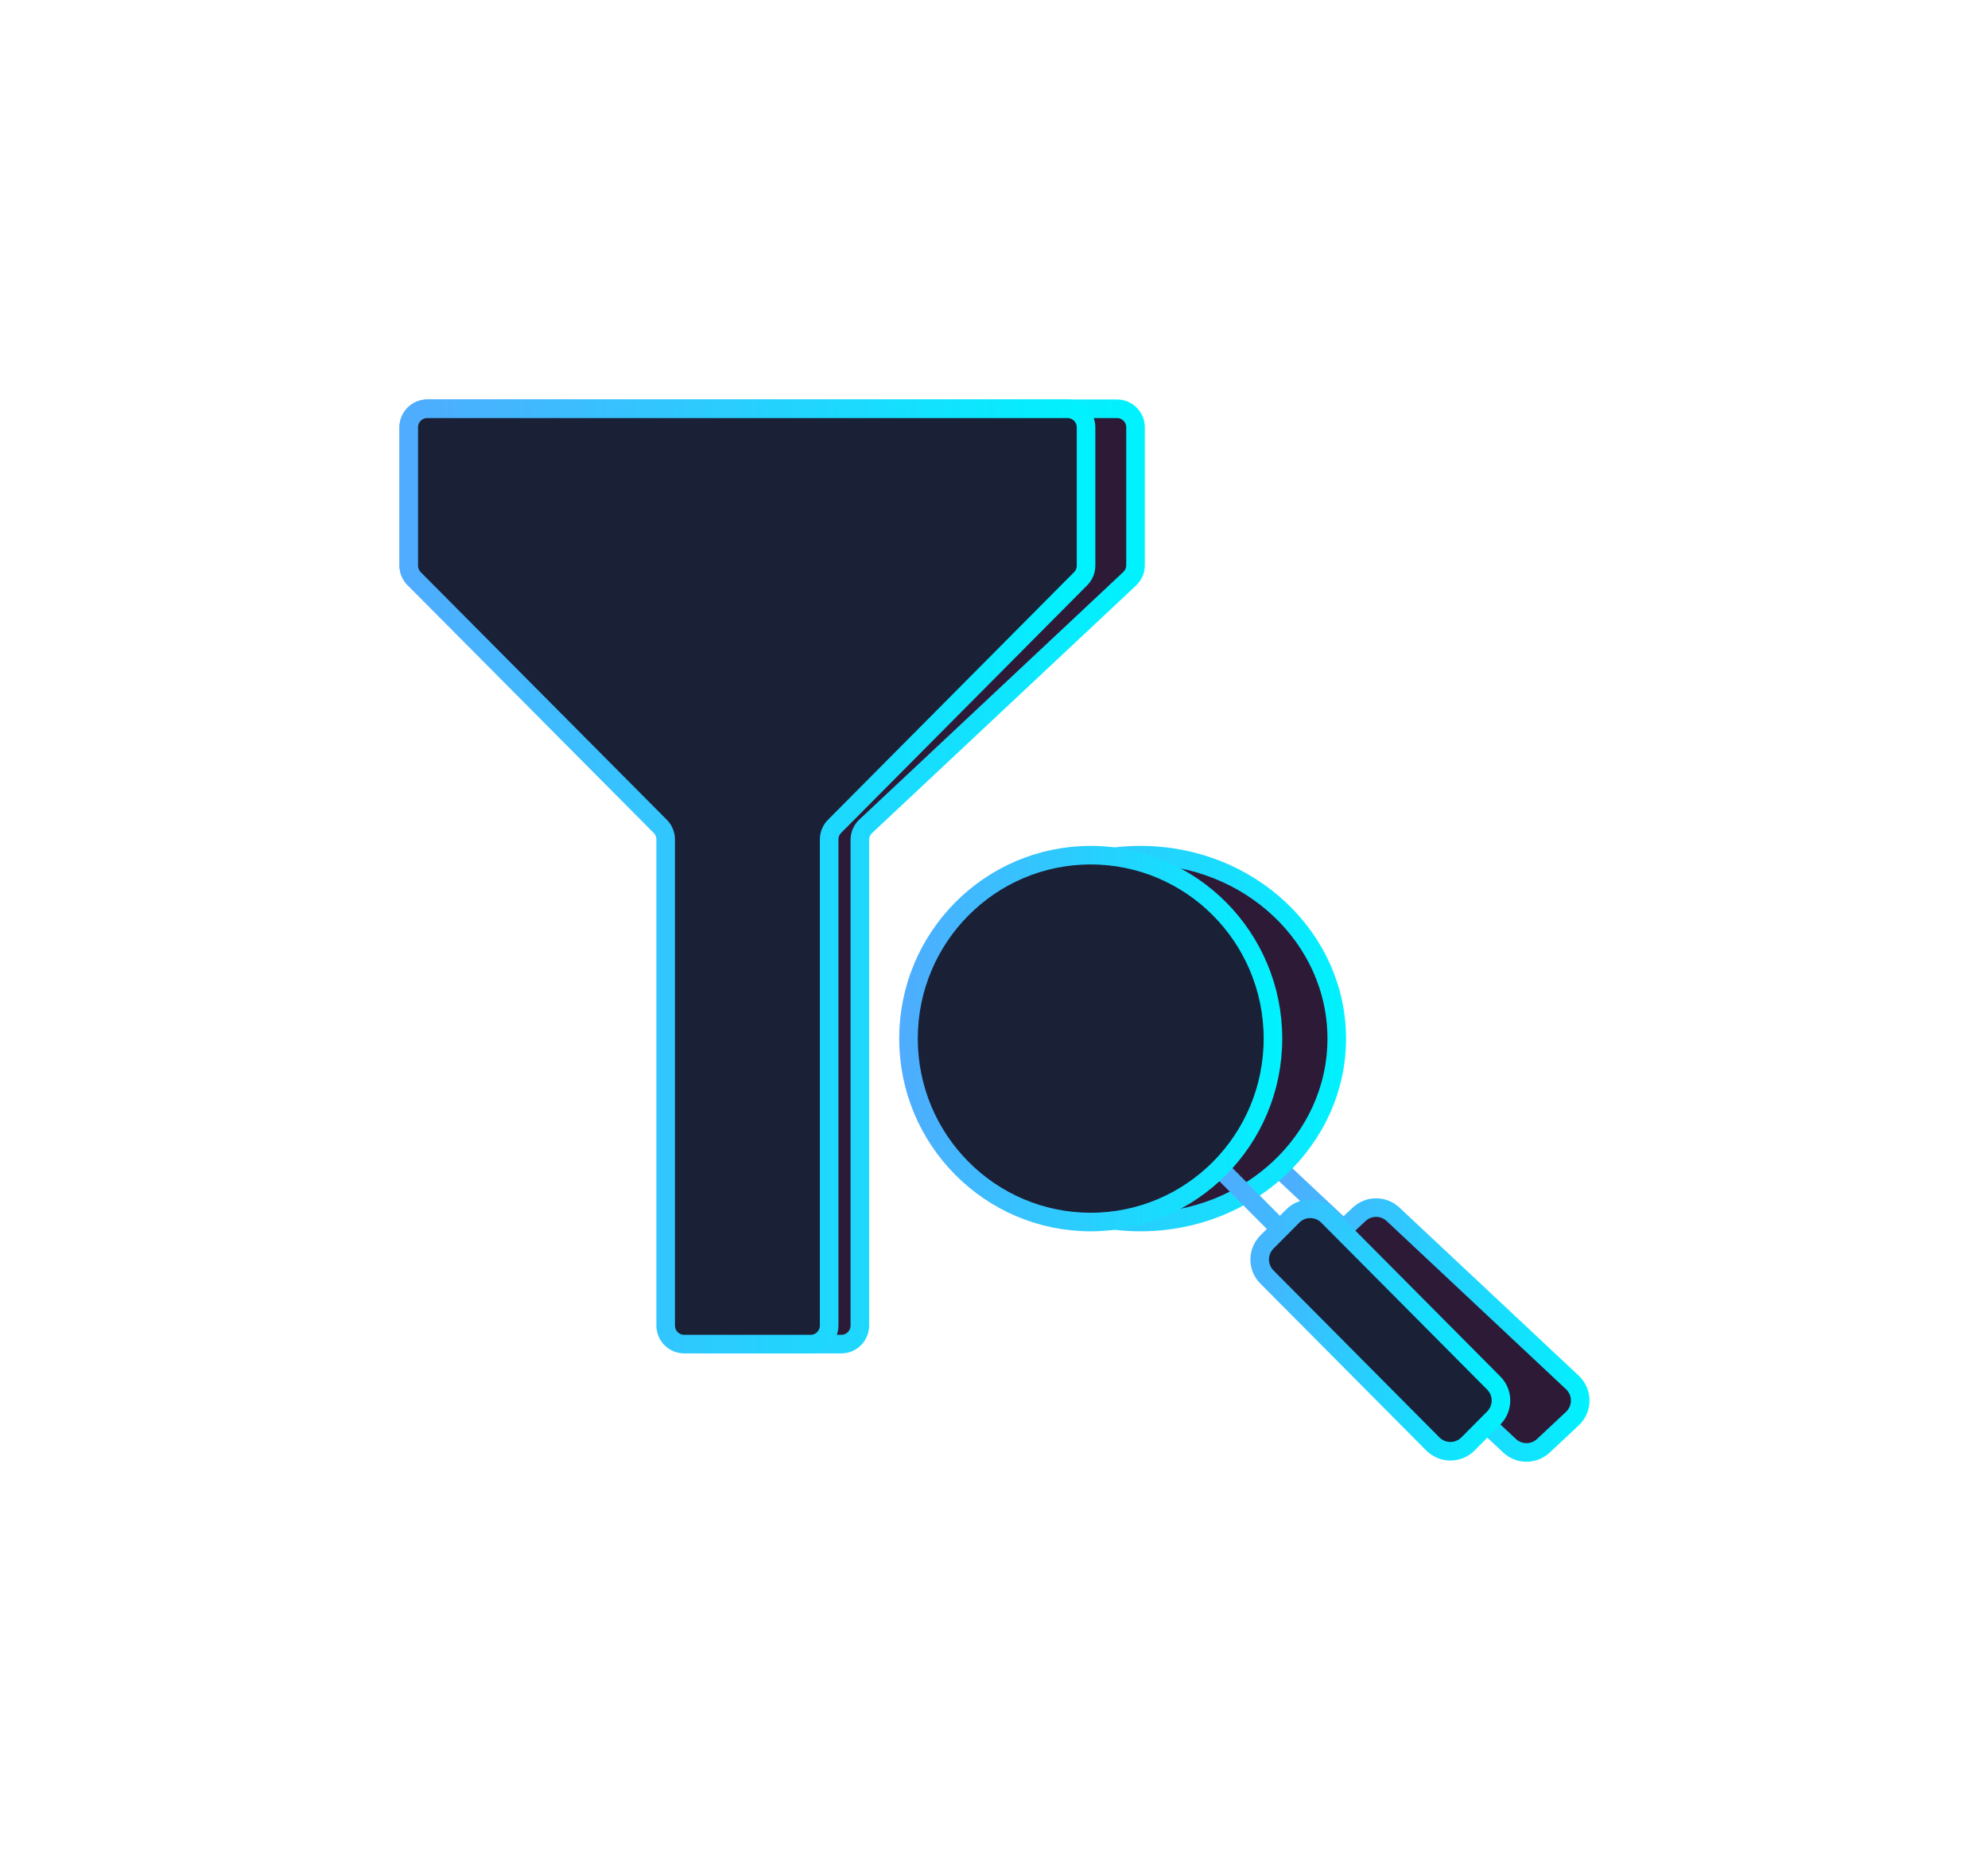 <svg width="321" height="301" viewBox="0 0 321 301" fill="none" xmlns="http://www.w3.org/2000/svg">
<g filter="url(#filter0_f_208_2017)">
<path d="M66 91.263V69C66 67.343 67.343 66 69 66H180.351C182.008 66 183.351 67.343 183.351 69V91.263C183.351 92.092 183.008 92.884 182.404 93.451L139.787 133.415C139.182 133.982 138.839 134.774 138.839 135.603V214.027C138.839 215.684 137.496 217.027 135.839 217.027H113.513C111.856 217.027 110.513 215.684 110.513 214.027V135.603C110.513 134.774 110.17 133.982 109.565 133.415L66.948 93.451C66.343 92.884 66 92.092 66 91.263Z" fill="#2D1A36" stroke="url(#paint0_linear_208_2017)" stroke-width="3" stroke-linecap="round" stroke-linejoin="round"/>
<path d="M253.889 223.217L224.935 196.067C223.397 194.624 221.002 194.624 219.463 196.067L216.939 198.434L214.79 200.449C213.105 202.029 213.105 204.704 214.79 206.285L243.743 233.435C245.282 234.878 247.676 234.878 249.215 233.435L253.889 229.053C255.574 227.472 255.574 224.797 253.889 223.217Z" fill="#2D1A36"/>
<path d="M206.822 188.947L216.939 198.434M216.939 198.434L214.79 200.449C213.105 202.029 213.105 204.704 214.79 206.285L243.743 233.435C245.282 234.878 247.676 234.878 249.215 233.435L253.889 229.053C255.574 227.472 255.574 224.797 253.889 223.217L224.935 196.067C223.397 194.624 221.002 194.624 219.463 196.067L216.939 198.434Z" stroke="url(#paint1_linear_208_2017)" stroke-width="3" stroke-linecap="round" stroke-linejoin="round"/>
<path d="M215.843 167.696C215.843 183.963 201.751 197.312 184.161 197.312C166.571 197.312 152.479 183.963 152.479 167.696C152.479 151.429 166.571 138.08 184.161 138.08C201.751 138.08 215.843 151.429 215.843 167.696Z" fill="#2D1A36" stroke="url(#paint2_linear_208_2017)" stroke-width="3"/>
</g>
<path d="M66 91.325V69C66 67.343 67.343 66 69 66H172.364C174.021 66 175.364 67.343 175.364 69V91.325C175.364 92.118 175.051 92.878 174.492 93.44L134.753 133.426C134.195 133.988 133.881 134.748 133.881 135.541V214.027C133.881 215.684 132.538 217.027 130.881 217.027H110.483C108.826 217.027 107.483 215.684 107.483 214.027V135.541C107.483 134.748 107.169 133.988 106.611 133.426L66.872 93.44C66.314 92.878 66 92.118 66 91.325Z" fill="#1A2036" stroke="url(#paint3_linear_208_2017)" stroke-width="3" stroke-linecap="round" stroke-linejoin="round"/>
<path d="M241.198 223.315L214.405 196.356C212.841 194.782 210.295 194.782 208.731 196.356L206.665 198.434L204.565 200.547C203.015 202.107 203.014 204.626 204.565 206.187L231.358 233.146C232.922 234.72 235.468 234.72 237.032 233.146L241.198 228.954C242.748 227.394 242.748 224.875 241.198 223.315Z" fill="#1A2036"/>
<path d="M197.237 188.947L206.665 198.434M206.665 198.434L204.565 200.547C203.015 202.107 203.014 204.626 204.565 206.187L231.358 233.146C232.922 234.72 235.468 234.72 237.032 233.146L241.198 228.954C242.748 227.394 242.748 224.875 241.198 223.315L214.405 196.356C212.841 194.782 210.295 194.782 208.731 196.356L206.665 198.434Z" stroke="url(#paint4_linear_208_2017)" stroke-width="3" stroke-linecap="round" stroke-linejoin="round"/>
<path d="M205.542 167.696C205.542 184.061 192.359 197.312 176.118 197.312C159.877 197.312 146.694 184.061 146.694 167.696C146.694 151.331 159.877 138.08 176.118 138.08C192.359 138.08 205.542 151.331 205.542 167.696Z" fill="#1A2036" stroke="url(#paint5_linear_208_2017)" stroke-width="3"/>
<defs>
<filter id="filter0_f_208_2017" x="0.5" y="0.5" width="320.152" height="299.518" filterUnits="userSpaceOnUse" color-interpolation-filters="sRGB">
<feFlood flood-opacity="0" result="BackgroundImageFix"/>
<feBlend mode="normal" in="SourceGraphic" in2="BackgroundImageFix" result="shape"/>
<feGaussianBlur stdDeviation="32" result="effect1_foregroundBlur_208_2017"/>
</filter>
<linearGradient id="paint0_linear_208_2017" x1="66" y1="141.513" x2="183.351" y2="141.513" gradientUnits="userSpaceOnUse">
<stop stop-color="#4FACFE"/>
<stop offset="1" stop-color="#00F2FE"/>
</linearGradient>
<linearGradient id="paint1_linear_208_2017" x1="206.822" y1="212.474" x2="257" y2="212.474" gradientUnits="userSpaceOnUse">
<stop stop-color="#4FACFE"/>
<stop offset="1" stop-color="#00F2FE"/>
</linearGradient>
<linearGradient id="paint2_linear_208_2017" x1="150.979" y1="167.696" x2="217.343" y2="167.696" gradientUnits="userSpaceOnUse">
<stop stop-color="#4FACFE"/>
<stop offset="1" stop-color="#00F2FE"/>
</linearGradient>
<linearGradient id="paint3_linear_208_2017" x1="66" y1="141.513" x2="175.364" y2="141.513" gradientUnits="userSpaceOnUse">
<stop stop-color="#4FACFE"/>
<stop offset="1" stop-color="#00F2FE"/>
</linearGradient>
<linearGradient id="paint4_linear_208_2017" x1="197.237" y1="212.474" x2="244" y2="212.474" gradientUnits="userSpaceOnUse">
<stop stop-color="#4FACFE"/>
<stop offset="1" stop-color="#00F2FE"/>
</linearGradient>
<linearGradient id="paint5_linear_208_2017" x1="145.194" y1="167.696" x2="207.042" y2="167.696" gradientUnits="userSpaceOnUse">
<stop stop-color="#4FACFE"/>
<stop offset="1" stop-color="#00F2FE"/>
</linearGradient>
</defs>
</svg>
